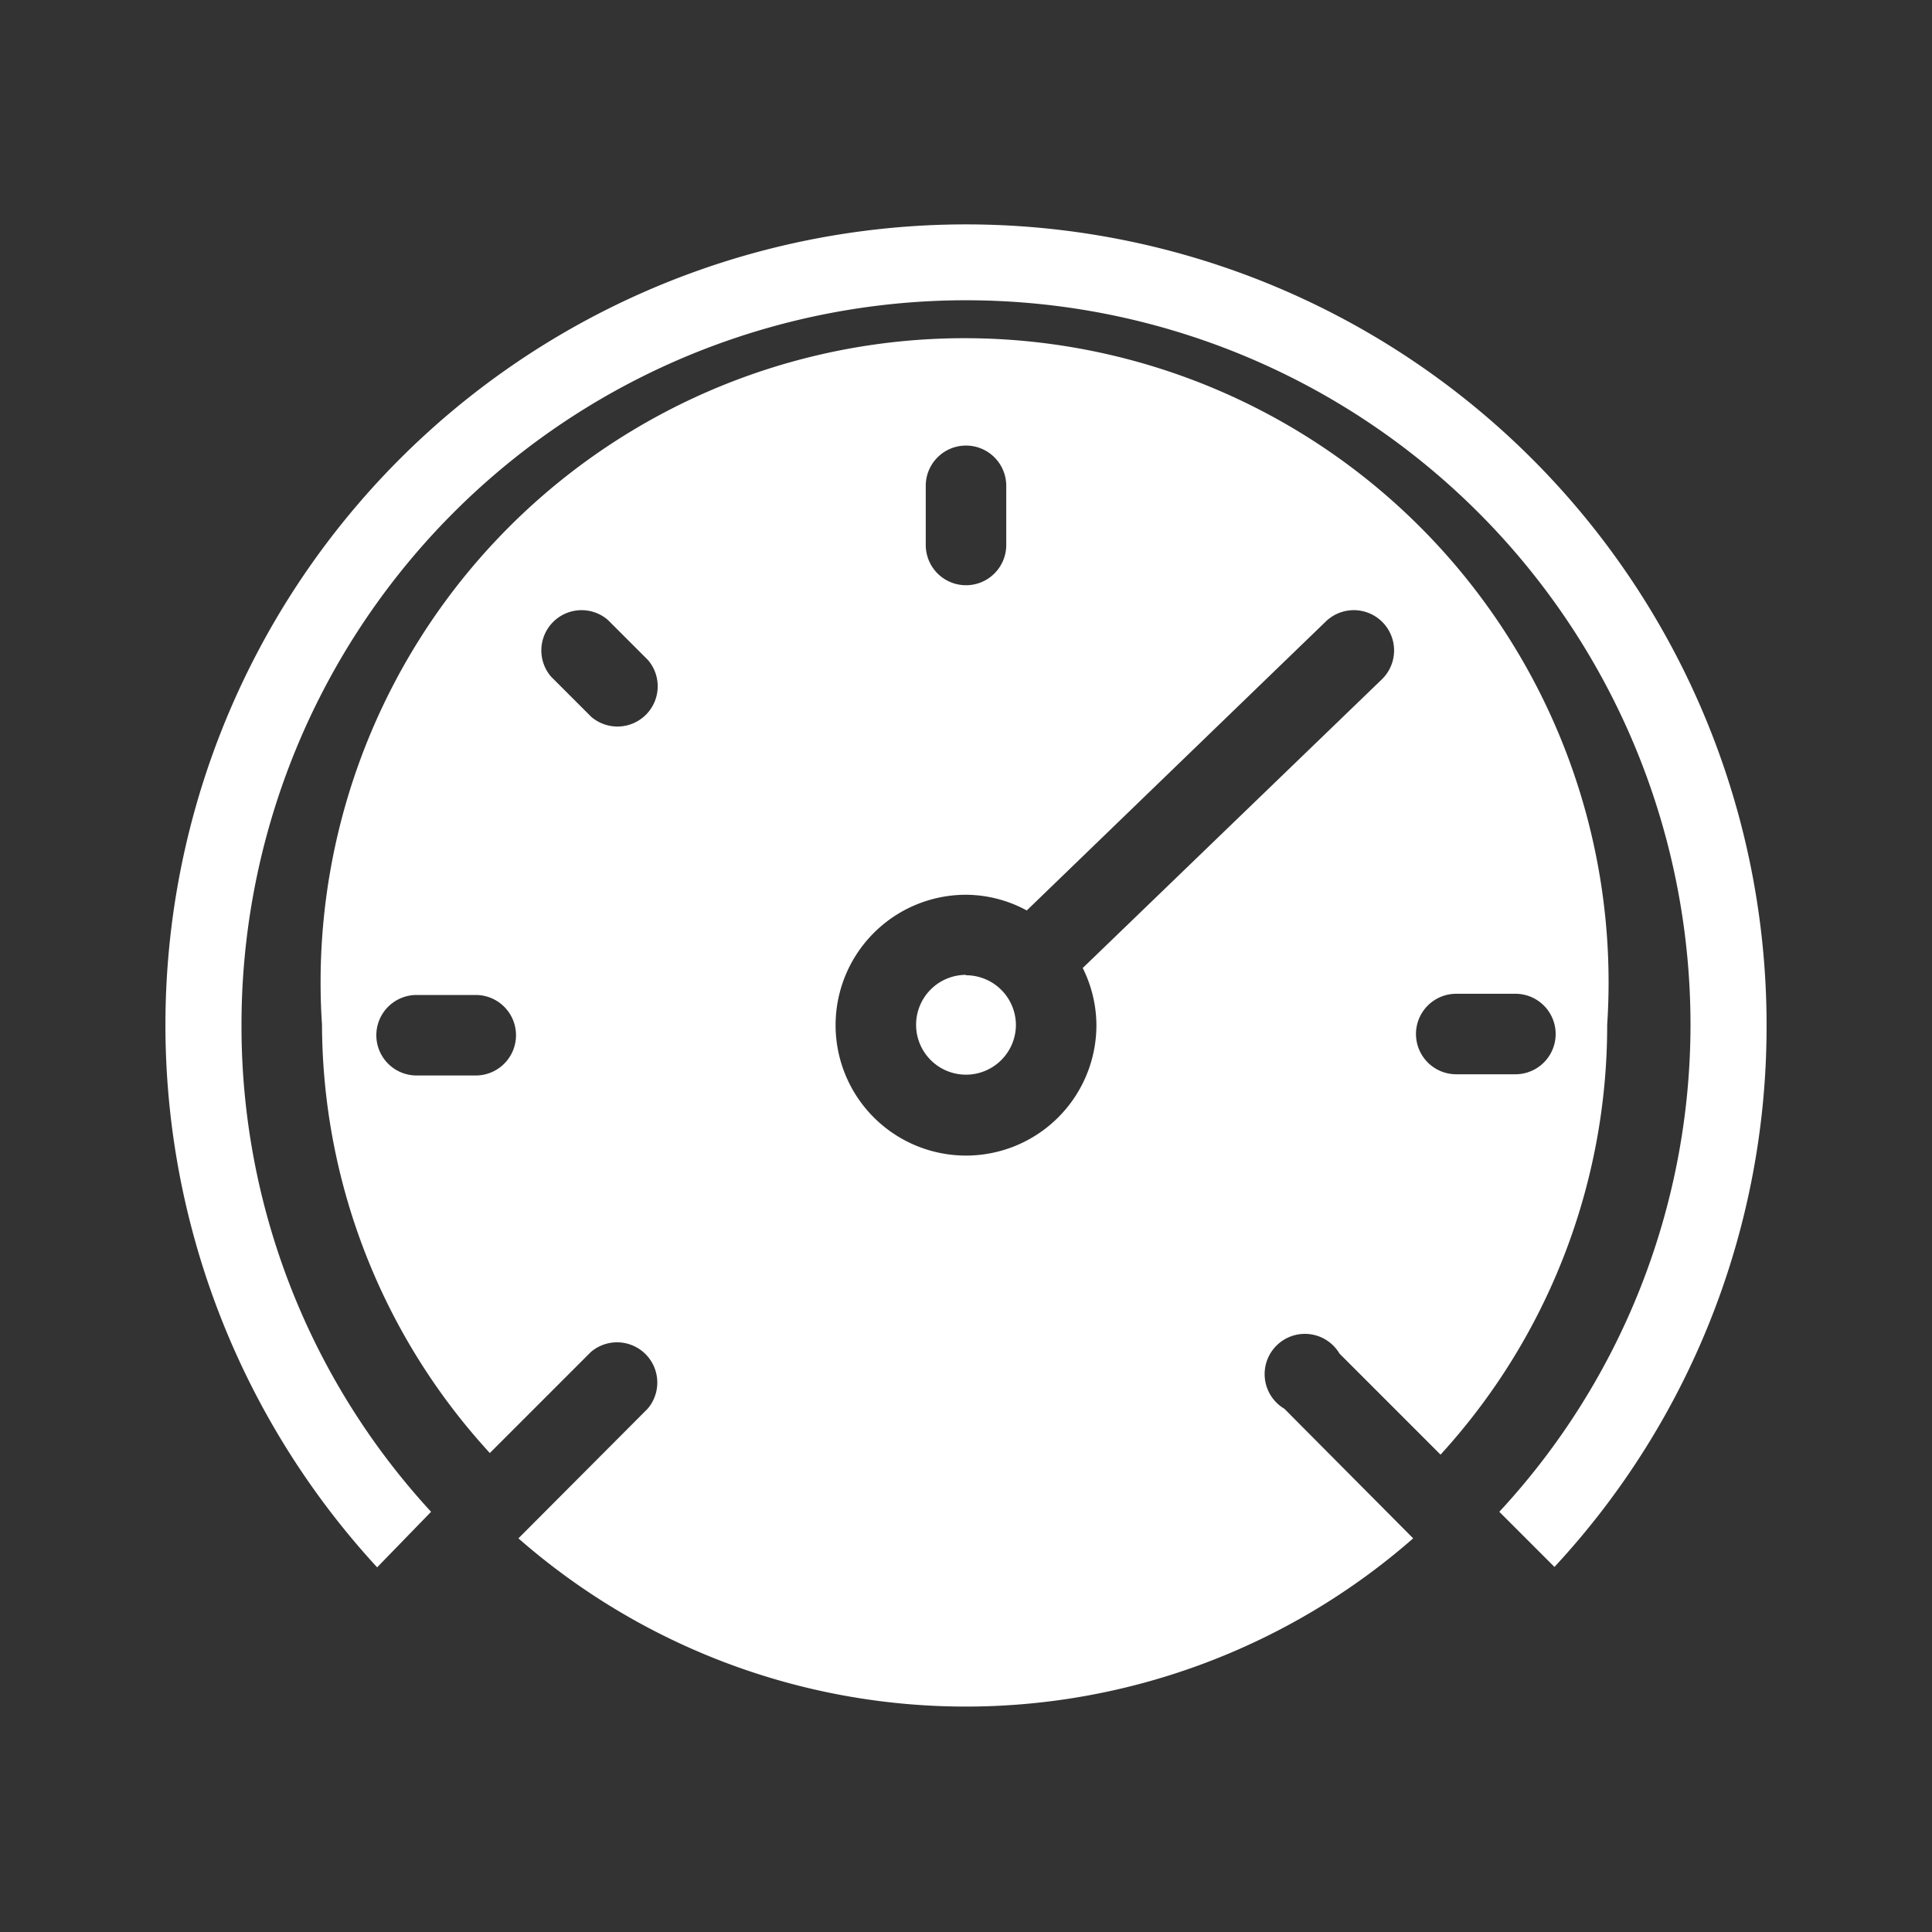 <svg id="Layer_1" data-name="Layer 1" xmlns="http://www.w3.org/2000/svg" viewBox="0 0 48 48"><rect x="0" y="0" width="48" height="48" fill="#333333" stroke="none"/><defs><style>.cls-1{fill:#fff;}</style></defs><title>PivotRating</title><path class="cls-1" d="M6,25.46a17.8,17.8,0,0,0,4.71,12.1L9.37,38.94A19.89,19.89,0,1,1,43.89,25.46a19.72,19.72,0,0,1-5.27,13.47l-.21-.21-1.16-1.16A17.8,17.8,0,0,0,42,25.46,18,18,0,1,0,6,25.46Zm18-1.24a1.24,1.24,0,1,0,1.24,1.24A1.24,1.24,0,0,0,24,24.23Zm11.11,14a16.87,16.87,0,0,1-22.23,0L16.09,35a1,1,0,0,0-1.41-1.41l-2.51,2.51A15.8,15.8,0,0,1,8,25.46a16,16,0,1,1,31.93,0,15.8,15.8,0,0,1-4.14,10.68l-2.51-2.51A1,1,0,1,0,31.91,35Zm.07-12.53a1,1,0,0,0,1,1h1.47a1,1,0,0,0,0-2H36.18A1,1,0,0,0,35.18,25.72ZM23,13.54a1,1,0,0,0,2,0V12.07a1,1,0,0,0-2,0ZM12.82,25.72a1,1,0,0,0-1-1H10.35a1,1,0,0,0,0,2h1.47A1,1,0,0,0,12.82,25.72Zm3.28-9.32-1-1a1,1,0,0,0-1.41,1.41l1,1a1,1,0,0,0,1.41-1.41Zm11.14,9.06a3.2,3.2,0,0,0-.34-1.41l7.43-7.17a1,1,0,1,0-1.39-1.44l-7.43,7.18A3.2,3.2,0,0,0,24,22.23a3.24,3.24,0,1,0,3.24,3.24Z"/></svg>